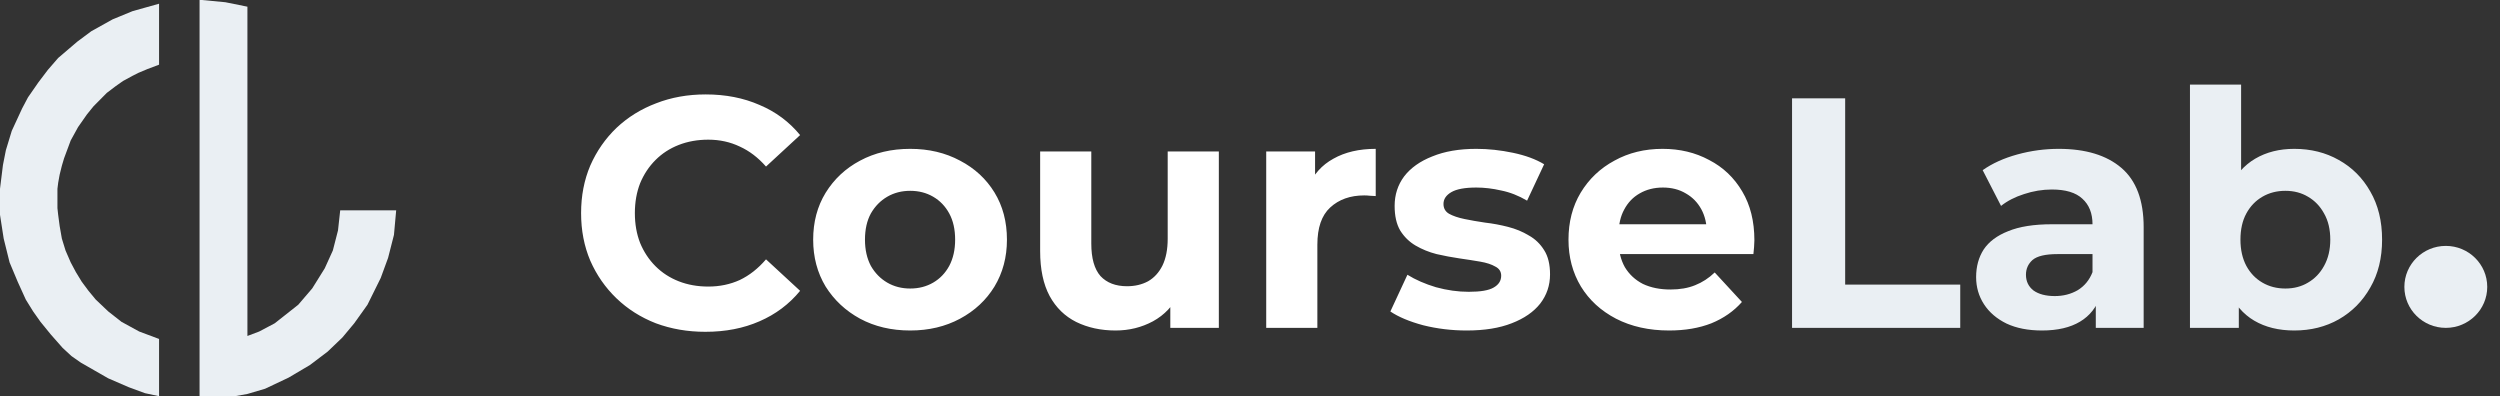<svg width="183" height="29" viewBox="0 0 183 29" fill="none" xmlns="http://www.w3.org/2000/svg">
<rect x="0" y="0" width="183" height="29" fill="#333333" stroke="none"/>
<path d="M51.632 24.288C50.336 24.288 49.128 24.08 48.008 23.664C46.904 23.232 45.944 22.624 45.128 21.84C44.312 21.056 43.672 20.136 43.208 19.08C42.76 18.024 42.536 16.864 42.536 15.6C42.536 14.336 42.76 13.176 43.208 12.12C43.672 11.064 44.312 10.144 45.128 9.36C45.96 8.576 46.928 7.976 48.032 7.56C49.136 7.128 50.344 6.912 51.656 6.912C53.112 6.912 54.424 7.168 55.592 7.68C56.776 8.176 57.768 8.912 58.568 9.888L56.072 12.192C55.496 11.536 54.856 11.048 54.152 10.728C53.448 10.392 52.68 10.224 51.848 10.224C51.064 10.224 50.344 10.352 49.688 10.608C49.032 10.864 48.464 11.232 47.984 11.712C47.504 12.192 47.128 12.76 46.856 13.416C46.6 14.072 46.472 14.8 46.472 15.6C46.472 16.4 46.6 17.128 46.856 17.784C47.128 18.44 47.504 19.008 47.984 19.488C48.464 19.968 49.032 20.336 49.688 20.592C50.344 20.848 51.064 20.976 51.848 20.976C52.68 20.976 53.448 20.816 54.152 20.496C54.856 20.16 55.496 19.656 56.072 18.984L58.568 21.288C57.768 22.264 56.776 23.008 55.592 23.52C54.424 24.032 53.104 24.288 51.632 24.288ZM66.628 24.192C65.252 24.192 64.028 23.904 62.956 23.328C61.9 22.752 61.06 21.968 60.436 20.976C59.828 19.968 59.524 18.824 59.524 17.544C59.524 16.248 59.828 15.104 60.436 14.112C61.06 13.104 61.9 12.32 62.956 11.76C64.028 11.184 65.252 10.896 66.628 10.896C67.988 10.896 69.204 11.184 70.276 11.76C71.348 12.32 72.188 13.096 72.796 14.088C73.404 15.08 73.708 16.232 73.708 17.544C73.708 18.824 73.404 19.968 72.796 20.976C72.188 21.968 71.348 22.752 70.276 23.328C69.204 23.904 67.988 24.192 66.628 24.192ZM66.628 21.12C67.252 21.12 67.812 20.976 68.308 20.688C68.804 20.4 69.196 19.992 69.484 19.464C69.772 18.92 69.916 18.28 69.916 17.544C69.916 16.792 69.772 16.152 69.484 15.624C69.196 15.096 68.804 14.688 68.308 14.4C67.812 14.112 67.252 13.968 66.628 13.968C66.004 13.968 65.444 14.112 64.948 14.4C64.452 14.688 64.052 15.096 63.748 15.624C63.46 16.152 63.316 16.792 63.316 17.544C63.316 18.28 63.46 18.92 63.748 19.464C64.052 19.992 64.452 20.4 64.948 20.688C65.444 20.976 66.004 21.12 66.628 21.12ZM81.659 24.192C80.587 24.192 79.627 23.984 78.779 23.568C77.947 23.152 77.299 22.52 76.835 21.672C76.371 20.808 76.139 19.712 76.139 18.384V11.088H79.883V17.832C79.883 18.904 80.107 19.696 80.555 20.208C81.019 20.704 81.667 20.952 82.499 20.952C83.075 20.952 83.587 20.832 84.035 20.592C84.483 20.336 84.835 19.952 85.091 19.44C85.347 18.912 85.475 18.256 85.475 17.472V11.088H89.219V24H85.667V20.448L86.315 21.48C85.883 22.376 85.243 23.056 84.395 23.52C83.563 23.968 82.651 24.192 81.659 24.192ZM92.687 24V11.088H96.263V14.736L95.759 13.68C96.143 12.768 96.759 12.08 97.607 11.616C98.455 11.136 99.487 10.896 100.703 10.896V14.352C100.543 14.336 100.399 14.328 100.271 14.328C100.143 14.312 100.007 14.304 99.863 14.304C98.839 14.304 98.007 14.6 97.367 15.192C96.743 15.768 96.431 16.672 96.431 17.904V24H92.687ZM107.367 24.192C106.263 24.192 105.199 24.064 104.175 23.808C103.167 23.536 102.367 23.2 101.775 22.8L103.023 20.112C103.615 20.48 104.311 20.784 105.111 21.024C105.927 21.248 106.727 21.36 107.511 21.36C108.375 21.36 108.983 21.256 109.335 21.048C109.703 20.84 109.887 20.552 109.887 20.184C109.887 19.88 109.743 19.656 109.455 19.512C109.183 19.352 108.815 19.232 108.351 19.152C107.887 19.072 107.375 18.992 106.815 18.912C106.271 18.832 105.719 18.728 105.159 18.6C104.599 18.456 104.087 18.248 103.623 17.976C103.159 17.704 102.783 17.336 102.495 16.872C102.223 16.408 102.087 15.808 102.087 15.072C102.087 14.256 102.319 13.536 102.783 12.912C103.263 12.288 103.951 11.8 104.847 11.448C105.743 11.08 106.815 10.896 108.063 10.896C108.943 10.896 109.839 10.992 110.751 11.184C111.663 11.376 112.423 11.656 113.031 12.024L111.783 14.688C111.159 14.32 110.527 14.072 109.887 13.944C109.263 13.8 108.655 13.728 108.063 13.728C107.231 13.728 106.623 13.84 106.239 14.064C105.855 14.288 105.663 14.576 105.663 14.928C105.663 15.248 105.799 15.488 106.071 15.648C106.359 15.808 106.735 15.936 107.199 16.032C107.663 16.128 108.167 16.216 108.711 16.296C109.271 16.36 109.831 16.464 110.391 16.608C110.951 16.752 111.455 16.96 111.903 17.232C112.367 17.488 112.743 17.848 113.031 18.312C113.319 18.76 113.463 19.352 113.463 20.088C113.463 20.888 113.223 21.6 112.743 22.224C112.263 22.832 111.567 23.312 110.655 23.664C109.759 24.016 108.663 24.192 107.367 24.192ZM122.181 24.192C120.709 24.192 119.413 23.904 118.293 23.328C117.189 22.752 116.333 21.968 115.725 20.976C115.117 19.968 114.813 18.824 114.813 17.544C114.813 16.248 115.109 15.104 115.701 14.112C116.309 13.104 117.133 12.32 118.173 11.76C119.213 11.184 120.389 10.896 121.701 10.896C122.965 10.896 124.101 11.168 125.109 11.712C126.133 12.24 126.941 13.008 127.533 14.016C128.125 15.008 128.421 16.2 128.421 17.592C128.421 17.736 128.413 17.904 128.397 18.096C128.381 18.272 128.365 18.44 128.349 18.6H117.861V16.416H126.381L124.941 17.064C124.941 16.392 124.805 15.808 124.533 15.312C124.261 14.816 123.885 14.432 123.405 14.16C122.925 13.872 122.365 13.728 121.725 13.728C121.085 13.728 120.517 13.872 120.021 14.16C119.541 14.432 119.165 14.824 118.893 15.336C118.621 15.832 118.485 16.424 118.485 17.112V17.688C118.485 18.392 118.637 19.016 118.941 19.56C119.261 20.088 119.701 20.496 120.261 20.784C120.837 21.056 121.509 21.192 122.277 21.192C122.965 21.192 123.565 21.088 124.077 20.88C124.605 20.672 125.085 20.36 125.517 19.944L127.509 22.104C126.917 22.776 126.173 23.296 125.277 23.664C124.381 24.016 123.349 24.192 122.181 24.192Z" fill="white"/>
<path d="M131.178 24V7.2H135.066V20.832H143.49V24H131.178ZM153.412 24V21.48L153.172 20.928V16.416C153.172 15.616 152.924 14.992 152.428 14.544C151.948 14.096 151.204 13.872 150.196 13.872C149.508 13.872 148.828 13.984 148.156 14.208C147.5 14.416 146.94 14.704 146.476 15.072L145.132 12.456C145.836 11.96 146.684 11.576 147.676 11.304C148.668 11.032 149.676 10.896 150.7 10.896C152.668 10.896 154.196 11.36 155.284 12.288C156.372 13.216 156.916 14.664 156.916 16.632V24H153.412ZM149.476 24.192C148.468 24.192 147.604 24.024 146.884 23.688C146.164 23.336 145.612 22.864 145.228 22.272C144.844 21.68 144.652 21.016 144.652 20.28C144.652 19.512 144.836 18.84 145.204 18.264C145.588 17.688 146.188 17.24 147.004 16.92C147.82 16.584 148.884 16.416 150.196 16.416H153.628V18.6H150.604C149.724 18.6 149.116 18.744 148.78 19.032C148.46 19.32 148.3 19.68 148.3 20.112C148.3 20.592 148.484 20.976 148.852 21.264C149.236 21.536 149.756 21.672 150.412 21.672C151.036 21.672 151.596 21.528 152.092 21.24C152.588 20.936 152.948 20.496 153.172 19.92L153.748 21.648C153.476 22.48 152.98 23.112 152.26 23.544C151.54 23.976 150.612 24.192 149.476 24.192ZM167.937 24.192C166.801 24.192 165.825 23.952 165.009 23.472C164.193 22.992 163.569 22.264 163.137 21.288C162.705 20.296 162.489 19.048 162.489 17.544C162.489 16.024 162.713 14.776 163.161 13.8C163.625 12.824 164.265 12.096 165.081 11.616C165.897 11.136 166.849 10.896 167.937 10.896C169.153 10.896 170.241 11.168 171.201 11.712C172.177 12.256 172.945 13.024 173.505 14.016C174.081 15.008 174.369 16.184 174.369 17.544C174.369 18.888 174.081 20.056 173.505 21.048C172.945 22.04 172.177 22.816 171.201 23.376C170.241 23.92 169.153 24.192 167.937 24.192ZM160.305 24V6.192H164.049V13.704L163.809 17.52L163.881 21.36V24H160.305ZM167.289 21.12C167.913 21.12 168.465 20.976 168.945 20.688C169.441 20.4 169.833 19.992 170.121 19.464C170.425 18.92 170.577 18.28 170.577 17.544C170.577 16.792 170.425 16.152 170.121 15.624C169.833 15.096 169.441 14.688 168.945 14.4C168.465 14.112 167.913 13.968 167.289 13.968C166.665 13.968 166.105 14.112 165.609 14.4C165.113 14.688 164.721 15.096 164.433 15.624C164.145 16.152 164.001 16.792 164.001 17.544C164.001 18.28 164.145 18.92 164.433 19.464C164.721 19.992 165.113 20.4 165.609 20.688C166.105 20.976 166.665 21.12 167.289 21.12Z" fill="#EAEFF3"/>
<ellipse cx="179.033" cy="21" rx="3.033" ry="3" fill="#EAEFF3"/>
<path d="M11.643 4.734V0.272L10.673 0.544L9.703 0.816L8.247 1.415L6.684 2.285L5.66 3.047L4.959 3.645L4.258 4.244L3.504 5.114L2.803 6.039L2.048 7.128L1.617 7.944L0.862 9.576L0.431 10.991L0.216 12.079L0 13.82V15.724L0.27 17.465L0.701 19.206L1.294 20.621L1.887 21.927L2.426 22.797L2.965 23.559L3.719 24.484L4.582 25.463L5.229 26.062L5.929 26.552L6.927 27.123L7.924 27.694L9.433 28.347L10.619 28.782L11.643 29V24.811L10.188 24.266L8.894 23.559L7.924 22.797L7.007 21.927L6.468 21.274L5.983 20.621L5.552 19.914L5.175 19.206L4.797 18.336L4.528 17.465L4.366 16.54L4.258 15.724L4.204 15.235V14.31V13.82L4.258 13.385L4.366 12.786L4.528 12.133L4.69 11.589L5.175 10.283L5.714 9.304L6.361 8.379L6.846 7.78L7.331 7.291L7.816 6.801L8.463 6.311L9.002 5.931L9.703 5.55L10.134 5.332L10.781 5.06L11.643 4.734Z" fill="#EAEFF3"/>
<path d="M15.74 29H14.608V0.381V0.272V0H14.77L16.494 0.163L18.111 0.49V24.593L18.974 24.266L20.106 23.668L21.831 22.308L22.855 21.111L23.771 19.642L24.364 18.336L24.742 16.867L24.903 15.398H29L28.838 17.193L28.407 18.88L27.868 20.349L26.898 22.308L25.927 23.668L25.065 24.702L23.987 25.735L22.693 26.715L21.13 27.64L19.405 28.456L18.111 28.837L17.195 29H15.74Z" fill="#EAEFF3"/>
</svg>
